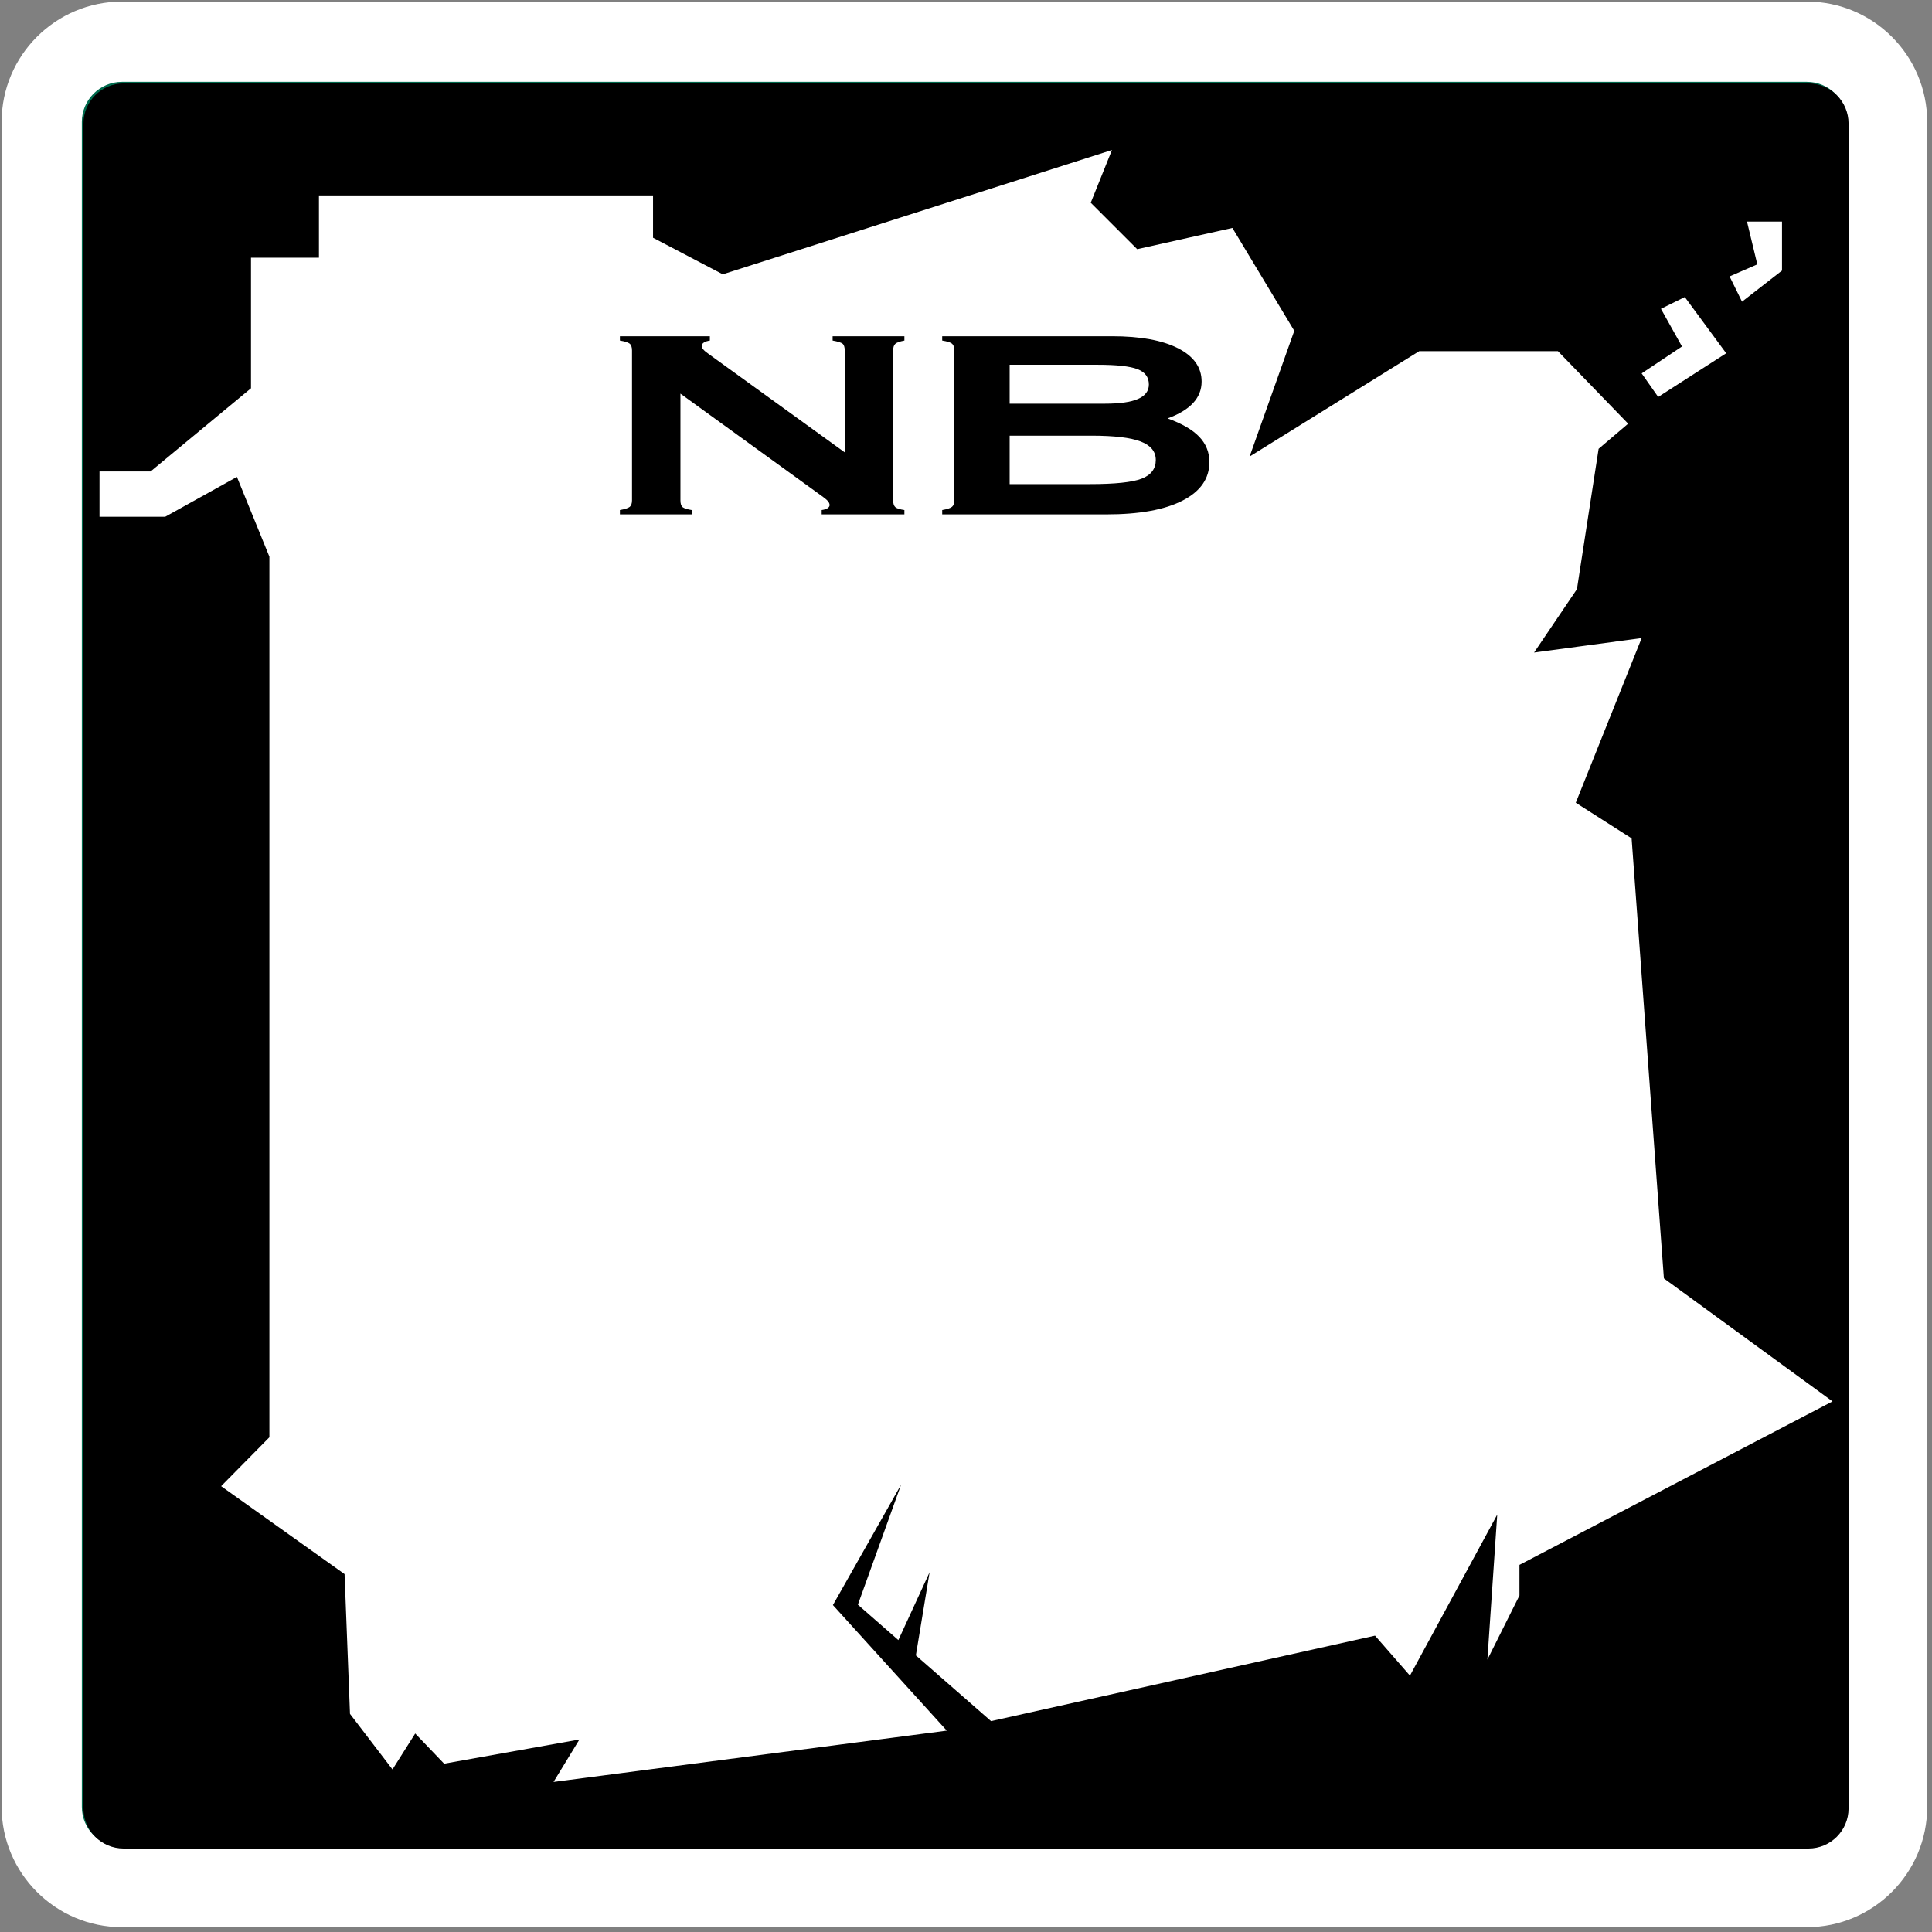<?xml version="1.0" encoding="UTF-8" standalone="no"?>
<!DOCTYPE svg PUBLIC "-//W3C//DTD SVG 1.1//EN" "http://www.w3.org/Graphics/SVG/1.1/DTD/svg11.dtd">
<svg width="100%" height="100%" viewBox="0 0 602 602" version="1.1" xmlns="http://www.w3.org/2000/svg" xmlns:xlink="http://www.w3.org/1999/xlink" xml:space="preserve" xmlns:serif="http://www.serif.com/" style="fill-rule:evenodd;clip-rule:evenodd;stroke-linejoin:round;stroke-miterlimit:2;">
    <rect x="0" y="0" width="602" height="602" fill="#808080" stroke="none"/>
    <g id="g3818">
        <path id="rect3793" d="M600.506,37.994C600.506,17.297 583.703,0.494 563.006,0.494L38.006,0.494C17.309,0.494 0.506,17.297 0.506,37.994L0.506,562.994C0.506,583.691 17.309,600.494 38.006,600.494L563.006,600.494C583.703,600.494 600.506,583.691 600.506,562.994L600.506,37.994Z" style="fill:white;"/>
    </g>
    <path id="rect3816" d="M575.5,38C575.5,31.101 569.899,25.5 563,25.5L38,25.5C31.101,25.5 25.5,31.101 25.5,38L25.5,563C25.5,569.899 31.101,575.5 38,575.5L563,575.5C569.899,575.5 575.5,569.899 575.5,563L575.5,38Z" style="fill:rgb(0,106,77);"/>
    <path id="path21" d="M516.176,123.199L537.37,109.583L524.47,92.069L517.035,95.732L523.595,107.47L511.024,115.856L516.176,123.199ZM517.954,397.843L507.892,260.74L490.495,249.633L511.024,198.322L477.503,202.836L490.858,183.082L497.611,139.357L506.814,131.526L484.93,108.918L441.735,108.918L388.865,141.765L402.784,102.586L383.501,70.531L353.838,77.15L339.364,62.676L345.974,46.248L224.709,84.98L202.977,73.588L202.977,60.393L98.876,60.393L98.876,79.801L77.703,79.801L77.703,120.496L46.414,146.413L30.5,146.413L30.5,160.525L50.969,160.525L73.315,148.113L83.437,172.961L83.437,447.354L68.399,462.586L106.858,489.985L108.55,533.541L121.79,550.853L128.871,539.654L137.88,549.06L180.039,541.524L171.969,554.752L294.509,538.762L283.091,526.165L275.892,518.234L264.567,505.747L259.026,499.634L261.645,495.003L280.278,462.089L266.806,499.516L279.419,510.546L289.153,489.412L284.875,515.321L308.299,535.798L427.948,509.165L438.827,521.619L466.024,471.444L462.958,516.634L472.945,496.662L472.945,487.114L570.5,436.173L517.954,397.843ZM542.296,93.509L554.758,83.818L554.758,68.544L543.846,68.544L547.062,81.881L538.423,85.636L542.296,93.509ZM211.514,122.163L211.514,155.388C211.514,156.457 211.741,157.164 212.196,157.535C212.651,157.889 213.585,158.191 215.017,158.436L215.017,159.783L192.653,159.783L192.653,158.436C194.228,158.158 195.25,157.822 195.722,157.434C196.19,157.03 196.425,156.356 196.425,155.388L196.425,108.724C196.425,107.688 196.177,106.981 195.684,106.577C195.191,106.19 194.18,105.87 192.652,105.626L192.652,104.278L220.682,104.278L220.682,105.626C219.95,105.736 219.352,105.92 218.898,106.189C218.434,106.476 218.182,106.812 218.14,107.234C218.14,107.604 218.292,107.991 218.612,108.362C218.915,108.749 219.471,109.212 220.246,109.76L262.708,140.459L262.708,108.724C262.708,107.655 262.472,106.948 262.009,106.577C261.537,106.224 260.51,105.904 258.935,105.626L258.935,104.278L281.299,104.278L281.299,105.626C279.826,105.904 278.866,106.249 278.445,106.661C278.008,107.074 277.796,107.764 277.796,108.724L277.796,155.388C277.796,156.424 278.024,157.131 278.479,157.535C278.933,157.922 279.868,158.226 281.299,158.436L281.299,159.783L255.525,159.783L255.525,158.436C256.3,158.335 256.906,158.142 257.345,157.872C257.774,157.594 257.994,157.266 257.994,156.887C257.994,156.509 257.834,156.121 257.521,155.725C257.209,155.33 256.688,154.875 255.964,154.354L211.514,122.163ZM293.079,159.785L293.079,158.436C294.645,158.158 295.672,157.822 296.144,157.418C296.616,157.022 296.851,156.34 296.851,155.363L296.851,108.682C296.851,107.664 296.599,106.964 296.11,106.569C295.613,106.182 294.603,105.87 293.078,105.626L293.078,104.278L346.006,104.278C354.796,104.278 361.651,105.524 366.551,108.017C371.452,110.51 373.91,113.97 373.91,118.399C373.91,120.942 373.027,123.165 371.275,125.068C369.515,126.979 366.863,128.588 363.302,129.885C367.748,131.477 371.023,133.371 373.145,135.577C375.267,137.783 376.336,140.427 376.336,143.492C376.336,148.628 373.541,152.636 367.95,155.499C362.367,158.362 354.478,159.785 344.273,159.785L293.079,159.785ZM341.578,113.17L314.095,113.17L314.095,125.295L343.683,125.295C348.381,125.295 351.851,124.807 354.09,123.822C356.347,122.845 357.475,121.337 357.475,119.308C357.475,117.042 356.296,115.452 353.956,114.542C351.598,113.633 347.481,113.17 341.578,113.17ZM339.626,135.264L314.095,135.264L314.095,150.353L339.044,150.353C346.899,150.353 352.288,149.789 355.227,148.661C358.158,147.524 359.631,145.579 359.631,142.834C359.631,140.191 358.048,138.271 354.899,137.066C351.749,135.861 346.656,135.264 339.626,135.264Z" style="fill:white;fill-rule:nonzero;"/>
    <g id="NB_100" transform="matrix(1,0,0,1,301.006,300.994)">
        <g transform="matrix(1,0,0,1,-300.5,-300.5)">
            <path id="rect38161" serif:id="rect3816" d="M575.5,38C575.5,31.101 569.899,25.5 563,25.5L38,25.5C31.101,25.5 25.5,31.101 25.5,38L25.5,563C25.5,569.899 31.101,575.5 38,575.5L563,575.5C569.899,575.5 575.5,569.899 575.5,563L575.5,38Z"/>
            <path id="path211" serif:id="path21" d="M516.176,123.199L537.37,109.583L524.47,92.069L517.035,95.732L523.595,107.47L511.024,115.856L516.176,123.199ZM517.954,397.843L507.892,260.74L490.495,249.633L511.024,198.322L477.503,202.836L490.858,183.082L497.611,139.357L506.814,131.526L484.93,108.918L441.735,108.918L388.865,141.765L402.784,102.586L383.501,70.531L353.838,77.15L339.364,62.676L345.974,46.248L224.709,84.98L202.977,73.588L202.977,60.393L98.876,60.393L98.876,79.801L77.703,79.801L77.703,120.496L46.414,146.413L30.5,146.413L30.5,160.525L50.969,160.525L73.315,148.113L83.437,172.961L83.437,447.354L68.399,462.586L106.858,489.985L108.55,533.541L121.79,550.853L128.871,539.654L137.88,549.06L180.039,541.524L171.969,554.752L294.509,538.762L283.091,526.165L275.892,518.234L264.567,505.747L259.026,499.634L261.645,495.003L280.278,462.089L266.806,499.516L279.419,510.546L289.153,489.412L284.875,515.321L308.299,535.798L427.948,509.165L438.827,521.619L466.024,471.444L462.958,516.634L472.945,496.662L472.945,487.114L570.5,436.173L517.954,397.843ZM542.296,93.509L554.758,83.818L554.758,68.544L543.846,68.544L547.062,81.881L538.423,85.636L542.296,93.509ZM211.514,122.163L211.514,155.388C211.514,156.457 211.741,157.164 212.196,157.535C212.651,157.889 213.585,158.191 215.017,158.436L215.017,159.783L192.653,159.783L192.653,158.436C194.228,158.158 195.25,157.822 195.722,157.434C196.19,157.03 196.425,156.356 196.425,155.388L196.425,108.724C196.425,107.688 196.177,106.981 195.684,106.577C195.191,106.19 194.18,105.87 192.652,105.626L192.652,104.278L220.682,104.278L220.682,105.626C219.95,105.736 219.352,105.92 218.898,106.189C218.434,106.476 218.182,106.812 218.14,107.234C218.14,107.604 218.292,107.991 218.612,108.362C218.915,108.749 219.471,109.212 220.246,109.76L262.708,140.459L262.708,108.724C262.708,107.655 262.472,106.948 262.009,106.577C261.537,106.224 260.51,105.904 258.935,105.626L258.935,104.278L281.299,104.278L281.299,105.626C279.826,105.904 278.866,106.249 278.445,106.661C278.008,107.074 277.796,107.764 277.796,108.724L277.796,155.388C277.796,156.424 278.024,157.131 278.479,157.535C278.933,157.922 279.868,158.226 281.299,158.436L281.299,159.783L255.525,159.783L255.525,158.436C256.3,158.335 256.906,158.142 257.345,157.872C257.774,157.594 257.994,157.266 257.994,156.887C257.994,156.509 257.834,156.121 257.521,155.725C257.209,155.33 256.688,154.875 255.964,154.354L211.514,122.163ZM293.079,159.785L293.079,158.436C294.645,158.158 295.672,157.822 296.144,157.418C296.616,157.022 296.851,156.34 296.851,155.363L296.851,108.682C296.851,107.664 296.599,106.964 296.11,106.569C295.613,106.182 294.603,105.87 293.078,105.626L293.078,104.278L346.006,104.278C354.796,104.278 361.651,105.524 366.551,108.017C371.452,110.51 373.91,113.97 373.91,118.399C373.91,120.942 373.027,123.165 371.275,125.068C369.515,126.979 366.863,128.588 363.302,129.885C367.748,131.477 371.023,133.371 373.145,135.577C375.267,137.783 376.336,140.427 376.336,143.492C376.336,148.628 373.541,152.636 367.95,155.499C362.367,158.362 354.478,159.785 344.273,159.785L293.079,159.785ZM341.578,113.17L314.095,113.17L314.095,125.295L343.683,125.295C348.381,125.295 351.851,124.807 354.09,123.822C356.347,122.845 357.475,121.337 357.475,119.308C357.475,117.042 356.296,115.452 353.956,114.542C351.598,113.633 347.481,113.17 341.578,113.17ZM339.626,135.264L314.095,135.264L314.095,150.353L339.044,150.353C346.899,150.353 352.288,149.789 355.227,148.661C358.158,147.524 359.631,145.579 359.631,142.834C359.631,140.191 358.048,138.271 354.899,137.066C351.749,135.861 346.656,135.264 339.626,135.264Z" style="fill:white;fill-rule:nonzero;"/>
        </g>
    </g>
</svg>
